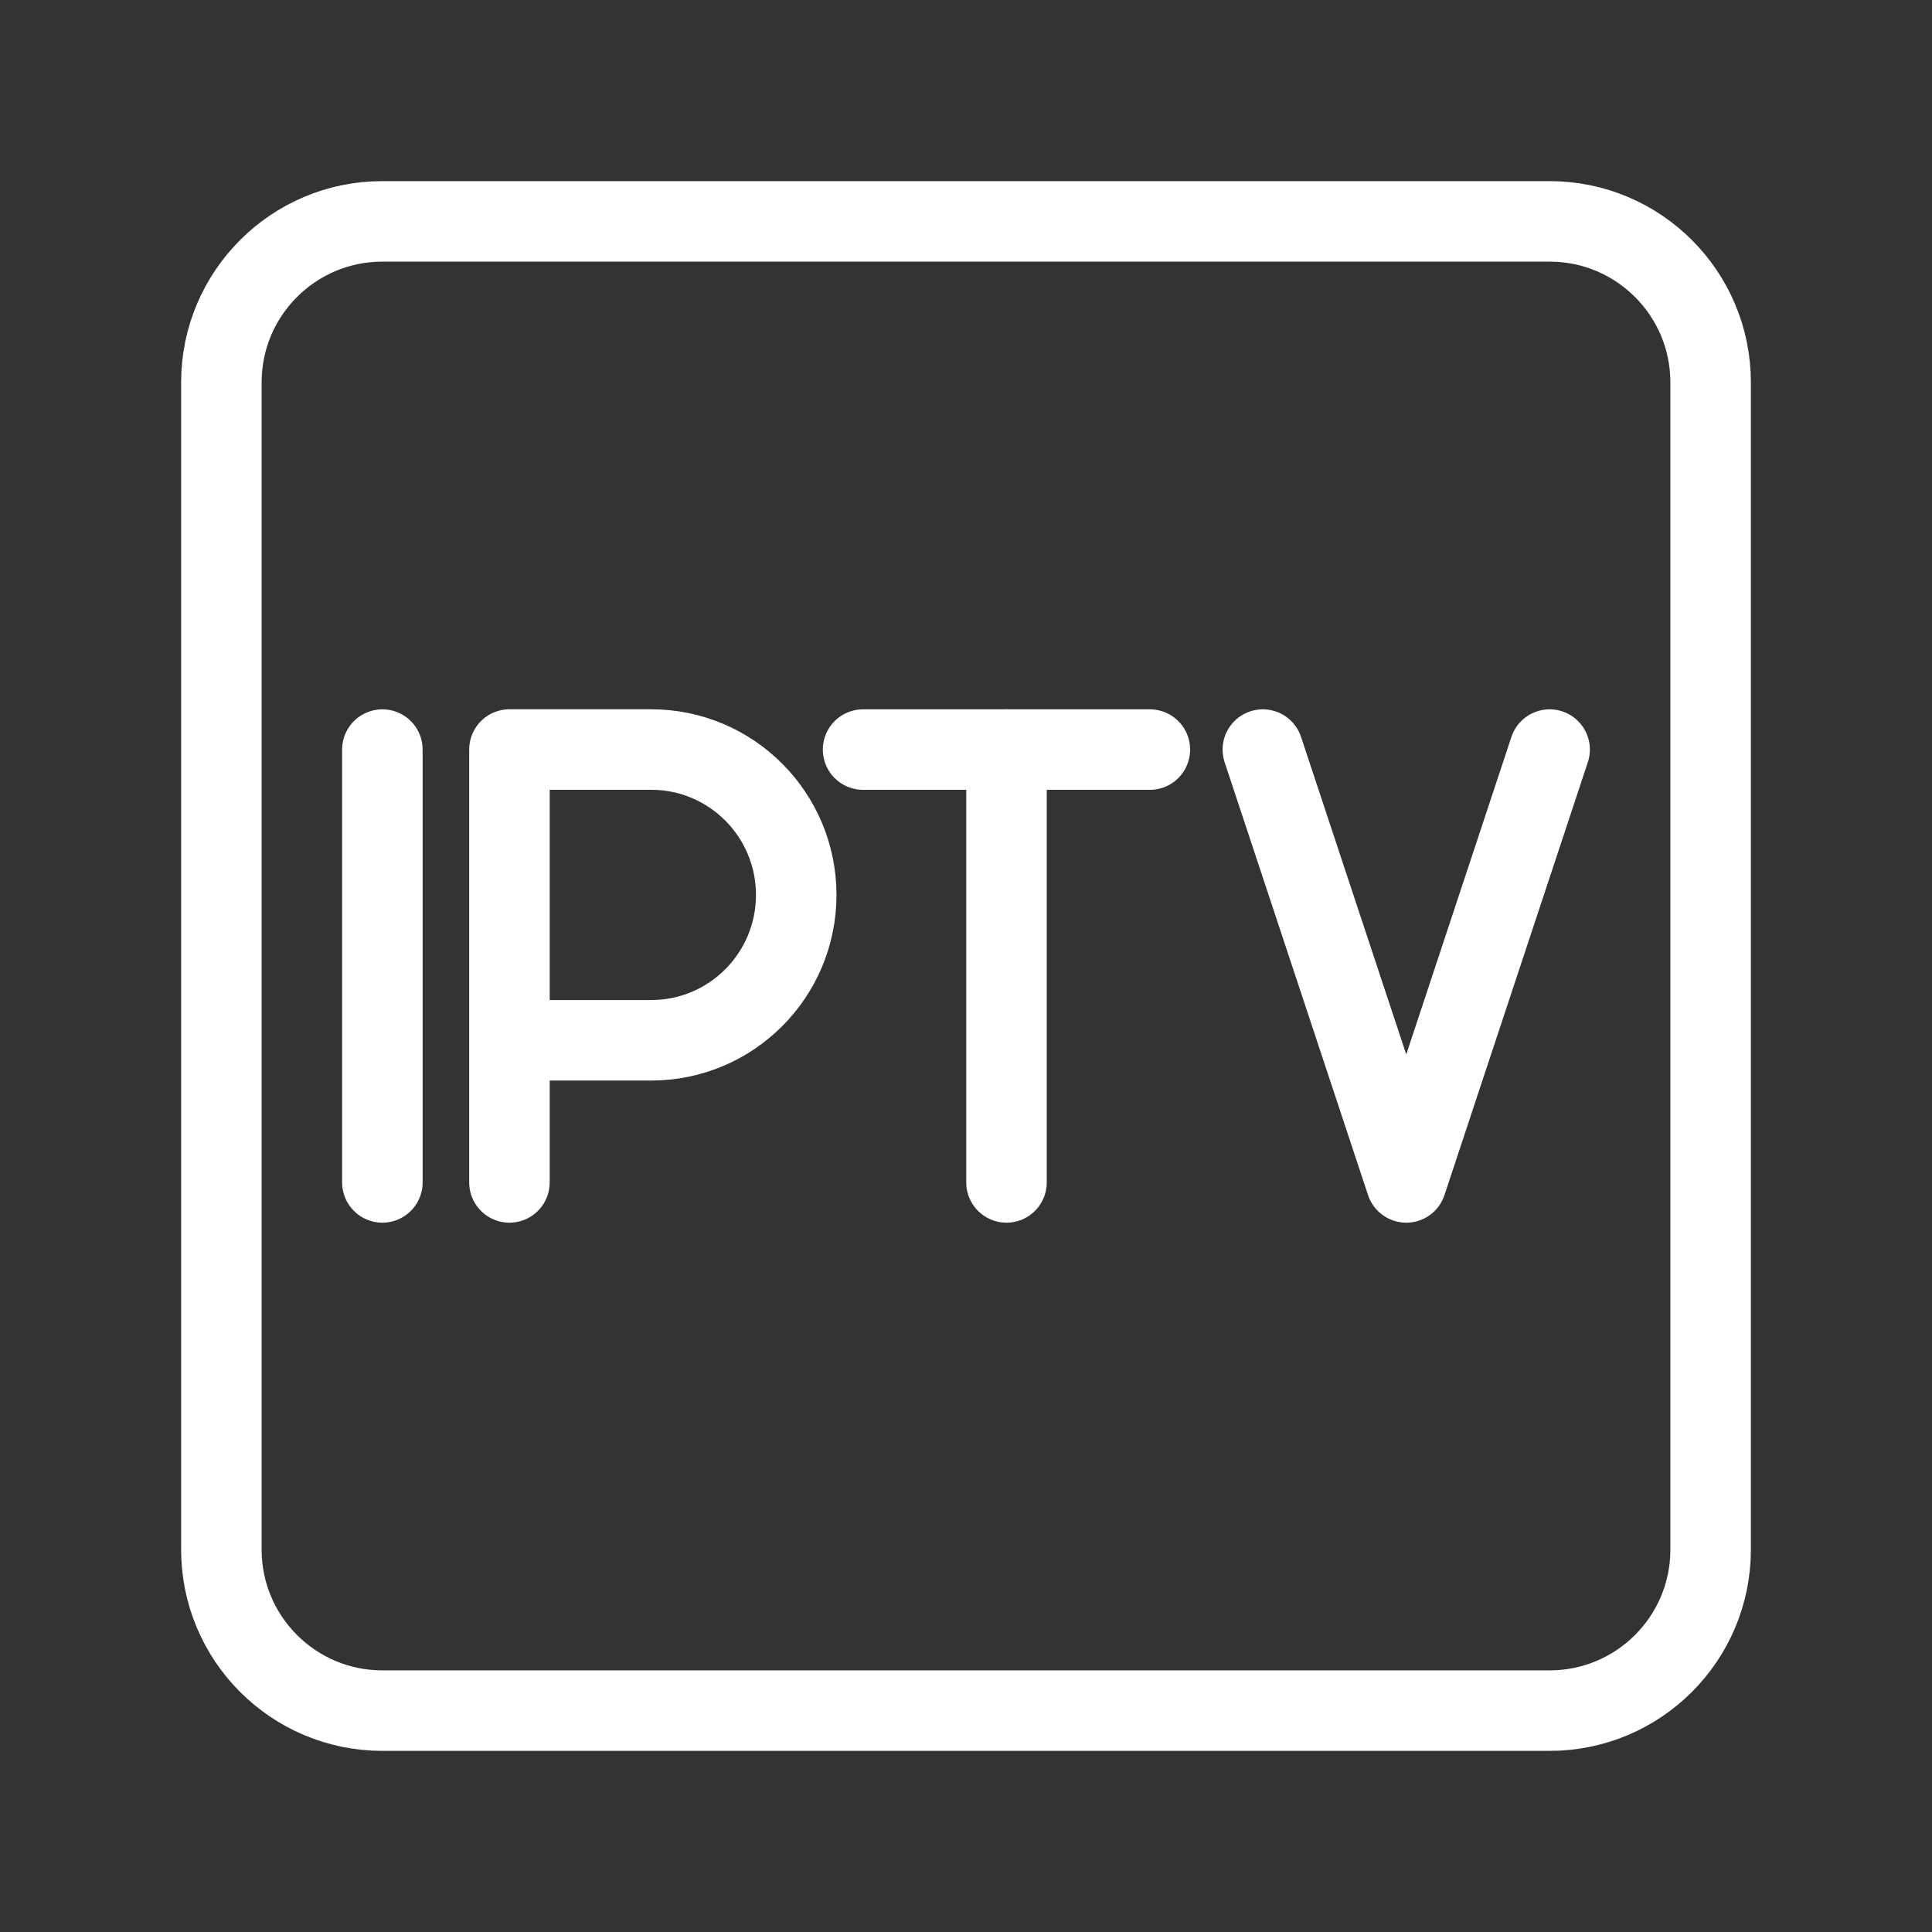 <?xml version="1.0" encoding="UTF-8"?><svg id="b" xmlns="http://www.w3.org/2000/svg" viewBox="0 0 48 48"><rect x="0" y="0" width="48" height="48" fill="#333333" stroke="none"/><defs><style>.c{stroke-width:2px;fill:none;stroke:#fff;stroke-linecap:round;stroke-linejoin:round;}</style></defs><path class="c" d="M38.5,5.5H9.5c-2.209,0-4,1.791-4,4v29c0,2.209,1.791,4,4,4h29c2.209,0,4-1.791,4-4V9.5c0-2.209-1.791-4-4-4Z"/><line class="c" x1="9.5" y1="18.623" x2="9.5" y2="29.377"/><path class="c" d="M12.657,29.377v-10.755h3.521c1.99,0,3.604,1.617,3.604,3.612s-1.614,3.612-3.604,3.612h-3.521"/><line class="c" x1="21.443" y1="18.623" x2="28.568" y2="18.623"/><line class="c" x1="25.006" y1="29.377" x2="25.006" y2="18.623"/><polyline class="c" points="38.5 18.623 34.938 29.377 31.375 18.623"/></svg>